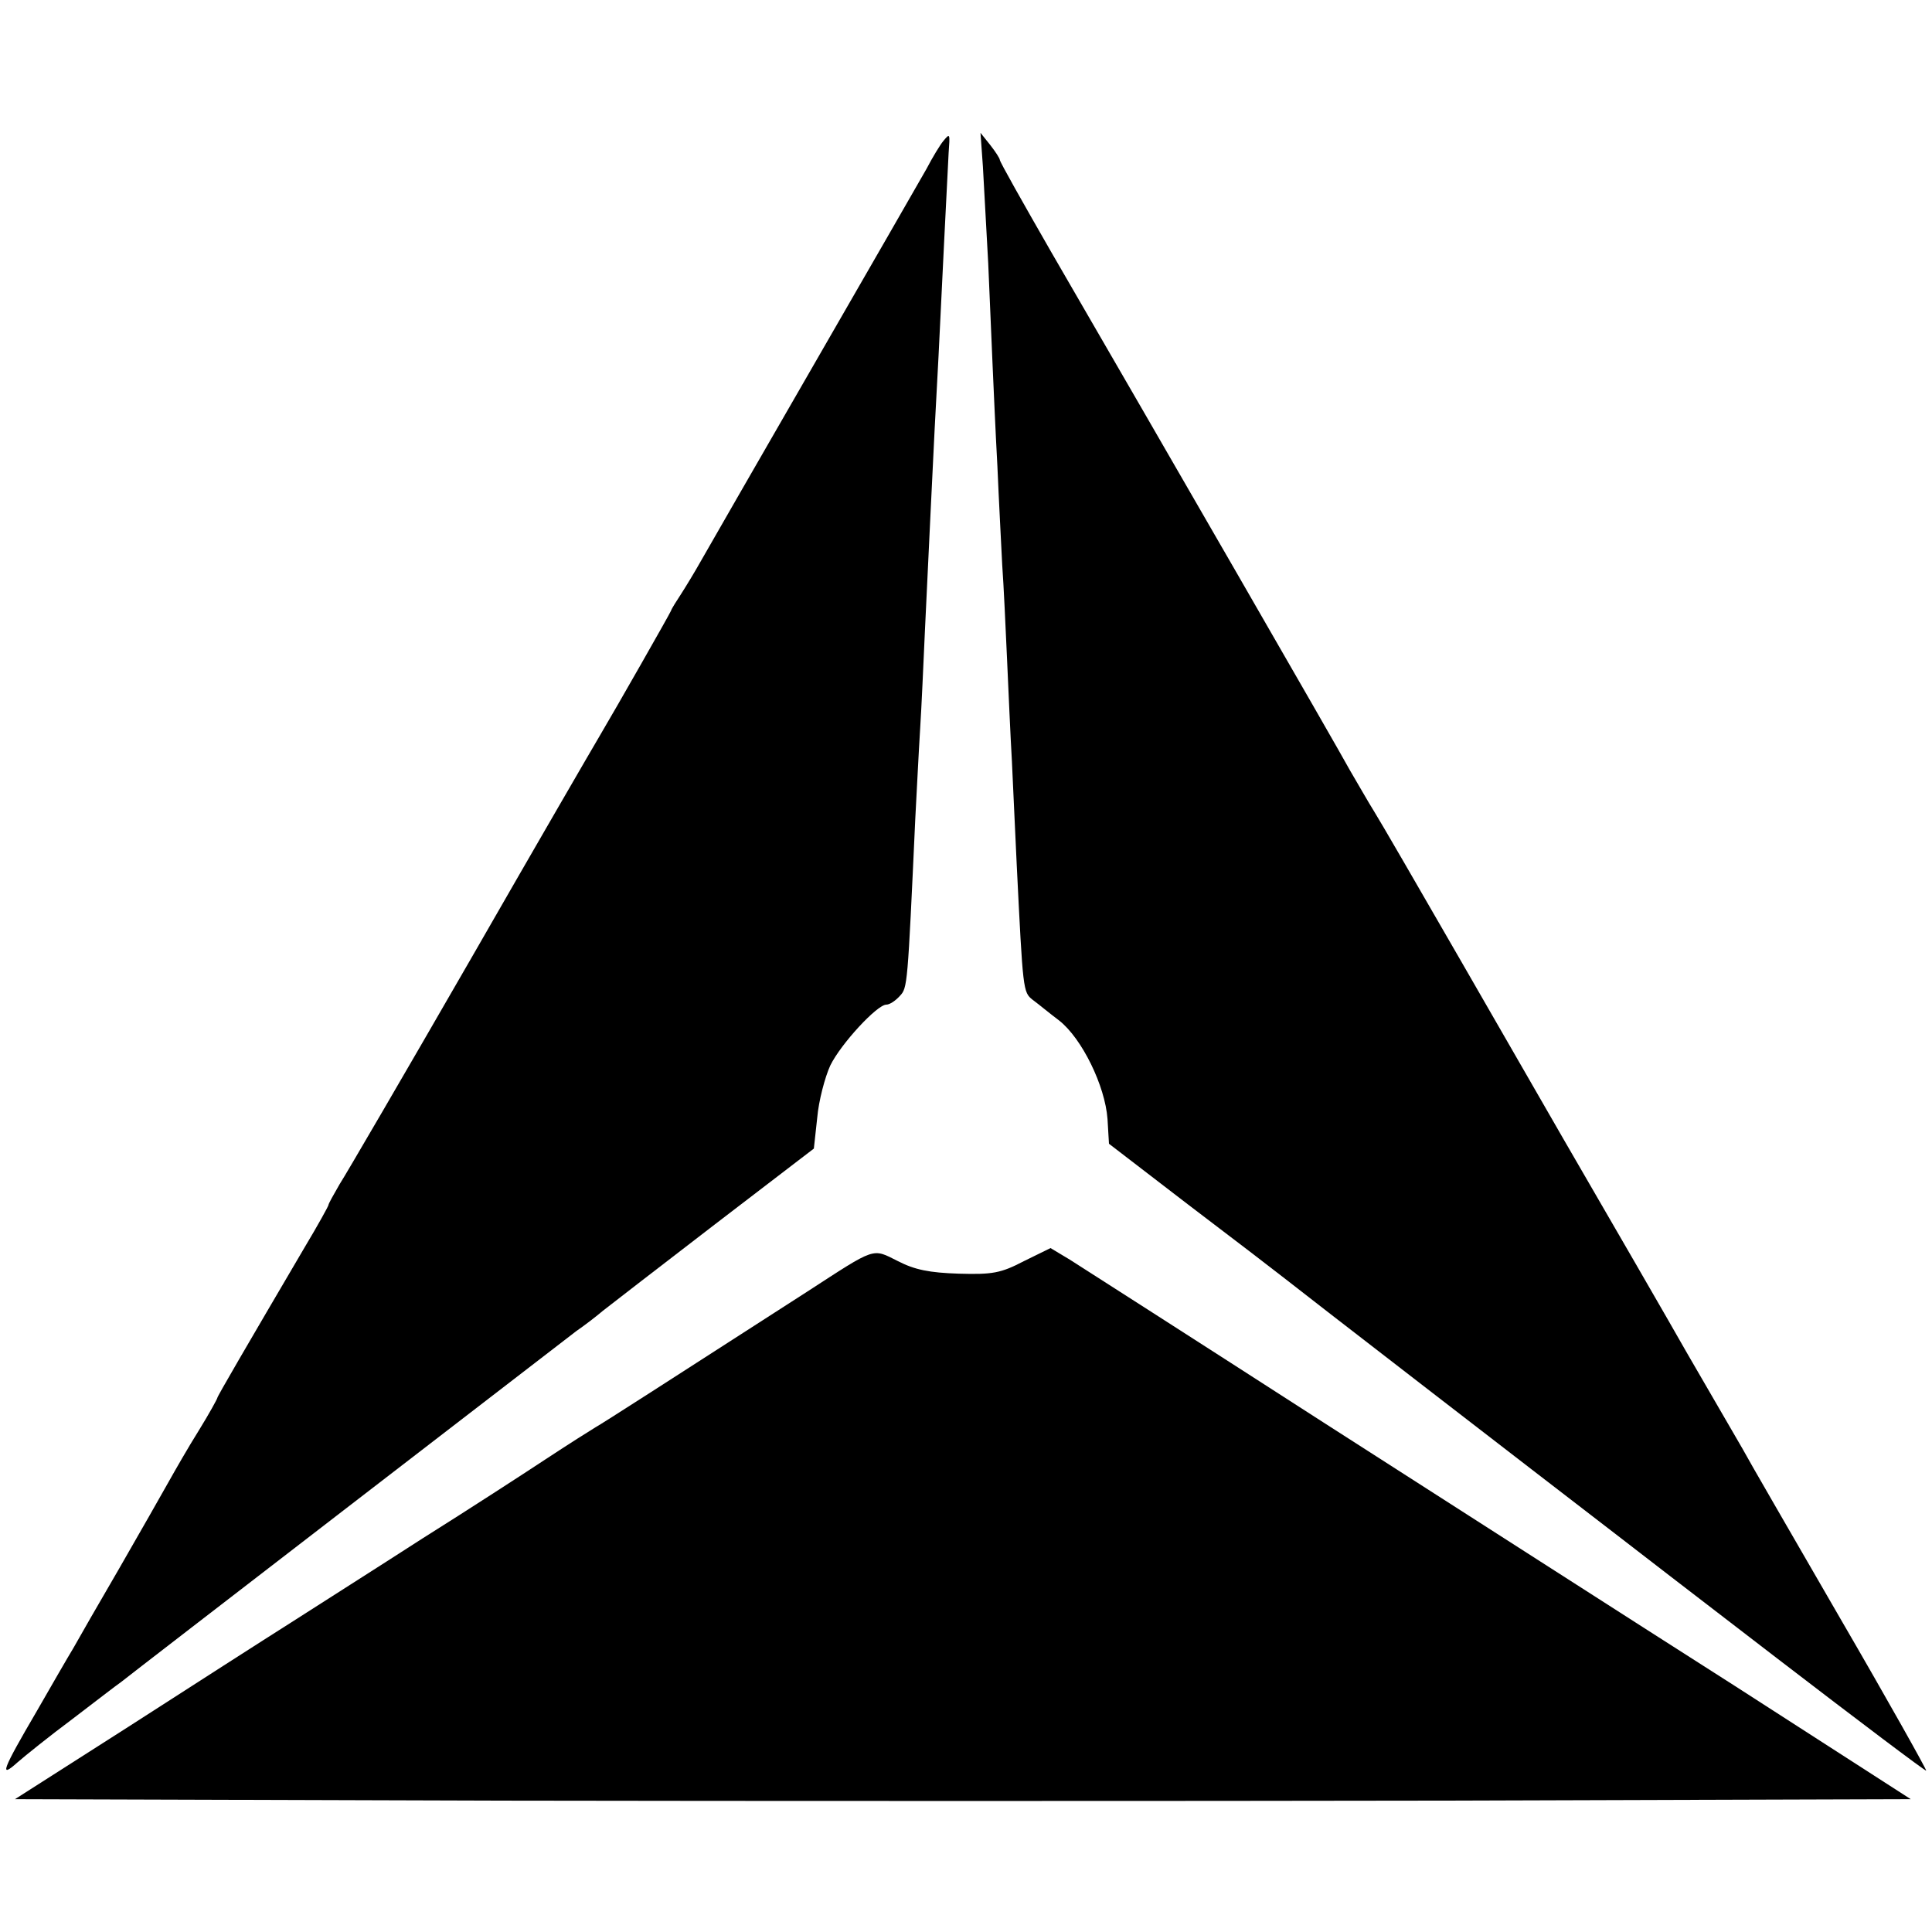 <?xml version="1.0" standalone="no"?>
<!DOCTYPE svg PUBLIC "-//W3C//DTD SVG 20010904//EN"
 "http://www.w3.org/TR/2001/REC-SVG-20010904/DTD/svg10.dtd">
<svg version="1.0" xmlns="http://www.w3.org/2000/svg"
 width="400pt" height="400pt" viewBox="0 0 400 400"
 preserveAspectRatio="xMidYMid meet">
<g transform="translate(0,400) scale(0.1,-0.1)"
fill="#000000" stroke="none">
<path d="M1953 3708 c-6 -7 -22 -33 -35 -58 -14 -25 -119 -207 -233 -405 -114
-198 -219 -380 -233 -405 -14 -25 -33 -56 -42 -70 -9 -14 -19 -29 -21 -35 -4
-9 -111 -197 -150 -263 -9 -15 -128 -220 -264 -457 -136 -236 -259 -447 -272
-467 -12 -21 -23 -40 -23 -43 0 -2 -22 -42 -49 -87 -121 -206 -181 -309 -181
-312 0 -2 -17 -33 -38 -67 -22 -35 -50 -84 -64 -109 -14 -25 -59 -104 -101
-177 -42 -72 -85 -147 -95 -165 -11 -18 -45 -77 -76 -131 -72 -123 -78 -140
-40 -106 16 14 67 55 114 90 46 35 91 70 100 76 17 14 900 694 943 727 16 11
41 30 55 42 15 12 119 92 232 179 l205 157 7 64 c3 35 16 84 27 108 22 45 97
126 116 126 7 0 19 8 28 18 16 17 16 20 32 367 3 55 7 138 10 185 3 47 7 139
10 205 11 234 14 291 20 415 7 127 8 148 20 395 4 77 8 157 9 178 3 41 3 42
-11 25z"/>
<path d="M2035 3655 c2 -38 7 -128 11 -200 3 -71 7 -166 9 -210 2 -44 6 -138
10 -210 3 -71 8 -164 10 -205 3 -41 7 -129 10 -195 3 -66 7 -160 10 -210 2
-49 7 -146 10 -215 13 -262 13 -264 33 -280 11 -8 35 -28 55 -43 47 -37 95
-135 100 -204 l3 -51 164 -126 c91 -69 181 -138 200 -153 26 -21 513 -397 690
-533 14 -11 162 -125 330 -254 168 -129 306 -233 308 -232 1 2 -79 145 -179
317 -100 173 -191 330 -201 349 -11 19 -37 64 -58 100 -21 36 -47 81 -58 100
-23 41 -175 304 -254 440 -30 52 -126 219 -213 370 -87 151 -168 291 -180 310
-12 19 -34 58 -50 85 -26 48 -397 691 -619 1074 -58 101 -106 186 -106 190 0
3 -9 17 -20 31 l-20 25 5 -70z"/>
<path d="M2120 1389 c-48 -25 -65 -28 -135 -26 -61 2 -91 8 -126 26 -54 27
-44 30 -189 -64 -292 -188 -421 -271 -437 -280 -10 -6 -56 -35 -103 -66 -47
-31 -161 -105 -255 -164 -93 -60 -216 -138 -272 -174 -57 -36 -208 -133 -337
-216 l-235 -150 985 -3 c542 -1 1425 -1 1963 0 l977 3 -365 235 c-201 128
-584 374 -851 545 -267 172 -503 323 -525 337 l-40 24 -55 -27z"/>
</g>
</svg>
